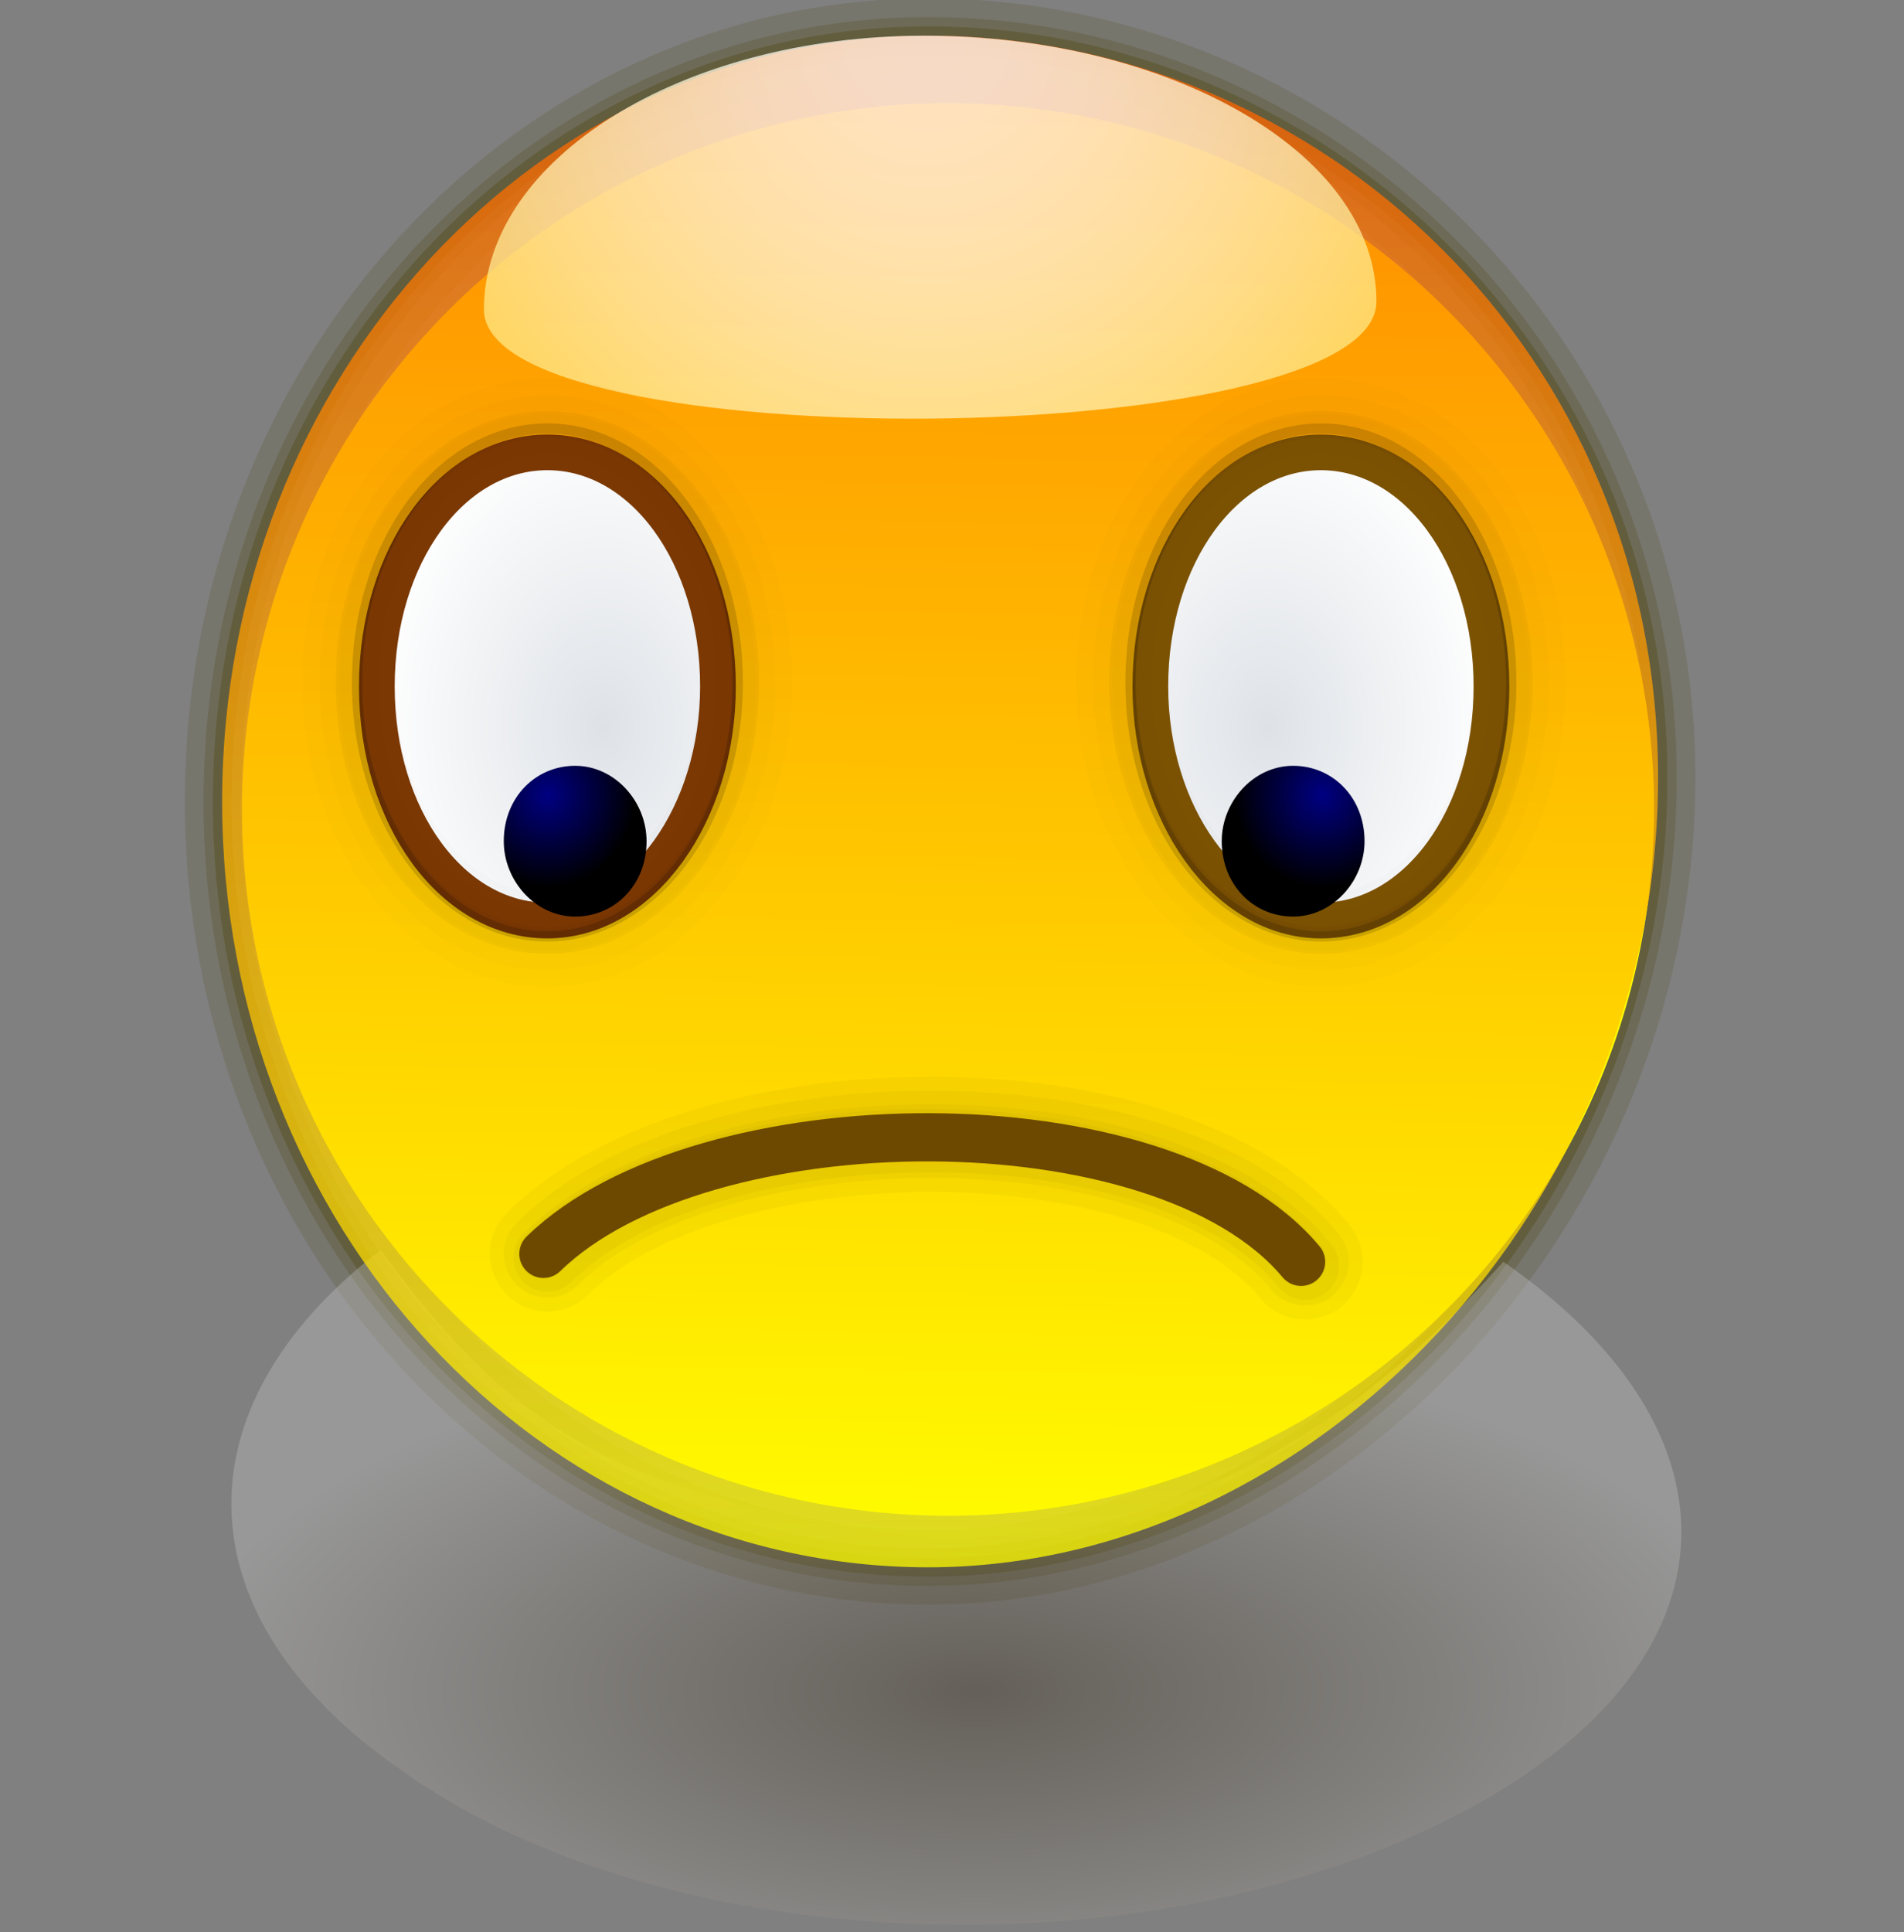 <?xml version="1.0" encoding="UTF-8" standalone="no"?>
<!DOCTYPE svg PUBLIC "-//W3C//DTD SVG 20010904//EN"
"http://www.w3.org/TR/2001/REC-SVG-20010904/DTD/svg10.dtd">
<!-- Created with Sodipodi ("http://www.sodipodi.com/") -->
<svg
   xmlns:x="http://ns.adobe.com/Extensibility/1.0/"
   xmlns:i="http://ns.adobe.com/AdobeIllustrator/10.0/"
   xmlns:graph="http://ns.adobe.com/Graphs/1.0/"
   xmlns="http://www.w3.org/2000/svg"
   xmlns:xlink="http://www.w3.org/1999/xlink"
   xmlns:a="http://ns.adobe.com/AdobeSVGViewerExtensions/3.0/"
   xml:space="preserve"
   i:viewOrigin="169.9258 427.7109"
   i:rulerOrigin="0 0"
   i:pageBounds="0 792 612 0"
   width="48"
   height="48.7"
   viewBox="0 0 48 48.7"
   overflow="visible"
   enable-background="new 0 0 48 48.7"
   xmlns:sodipodi="http://sodipodi.sourceforge.net/DTD/sodipodi-0.dtd"
   id="svg602"
   sodipodi:version="0.34"
   sodipodi:docname="C:\msys\home\su_blanc\mldonkey-2.5.12\src\gtk2\rsvg\emoticons\emoticon_sad.svg"><rect x="0" y="0" width="48" height="48.7" fill="#808080" stroke="none"/><defs
   id="defs721" /><sodipodi:namedview
   id="base" /><g
   id="Layer_1"
   i:knockout="Off"
   i:layer="yes"
   i:dimmedPercent="50"
   i:rgbTrio="#4F008000FFFF"><g
   id="g606"><path
   id="path597_5_"
   i:isolated="yes"
   i:knockout="Off"
   opacity="0.15"
   fill="none"
   stroke="#474000"
   stroke-width="1.882"
   enable-background="new    "
   d="      M5.6,20.2c0-10.7,8-19.3,17.8-19.3c9.8,0,18.4,8.1,18.4,18.7c0,10.7-8.6,19.9-18.4,19.9C13.6,39.5,5.6,30.9,5.6,20.2z" /><path
   id="path597_4_"
   i:isolated="yes"
   i:knockout="Off"
   opacity="0.2"
   fill="none"
   stroke="#474000"
   stroke-width="0.941"
   enable-background="new    "
   d="      M5.6,20.2c0-10.7,8-19.3,17.8-19.3c9.8,0,18.4,8.1,18.4,18.7c0,10.7-8.6,19.9-18.4,19.9C13.6,39.5,5.6,30.9,5.6,20.2z" /><path
   id="path597_3_"
   i:isolated="yes"
   i:knockout="Off"
   opacity="0.3"
   fill="none"
   stroke="#474000"
   stroke-width="0.47"
   enable-background="new    "
   d="      M5.6,20.2c0-10.7,8-19.3,17.8-19.3c9.8,0,18.4,8.1,18.4,18.7c0,10.7-8.6,19.9-18.4,19.9C13.6,39.5,5.6,30.9,5.6,20.2z" /><radialGradient
   id="path700_1_"
   cx="-679.571"
   cy="-0.74"
   r="6.388162e-002"
   fx="-679.571"
   fy="-0.74"
   gradientTransform="matrix(310.707 0 0 144.118 211172.219 149.343)"
   gradientUnits="userSpaceOnUse"><stop
   offset="0"
   style="stop-color:#261700"
   id="stop611" /><stop
   offset="1"
   style="stop-color:#D2D2D2"
   id="stop612" /><a:midPointStop
   offset="0"
   style="stop-color:#261700"
   id="midPointStop613" /><a:midPointStop
   offset="0.5"
   style="stop-color:#261700"
   id="midPointStop614" /><a:midPointStop
   offset="1"
   style="stop-color:#D2D2D2"
   id="midPointStop615" /></radialGradient><path
   id="path700"
   i:isolated="yes"
   i:knockout="Off"
   opacity="0.3"
   fill="url(#path700_1_)"
   enable-background="new    "
   d="      M37.9,31.8c6.5,4.5,6,10.6-1.9,14.3c-7.9,3.7-19.5,3.1-25.9-1.5c-5.5-3.8-5.7-9.1-0.5-13.1c3.4,4.7,6.2,6.3,14,7.3      C30.1,38.7,34.3,35.8,37.9,31.8z" /><radialGradient
   id="path577_1_"
   cx="-638.496"
   cy="42.772"
   r="41.557"
   fx="-638.496"
   fy="42.772"
   gradientTransform="matrix(298.903 0 0 316.397 203151.156 -98.427)"
   gradientUnits="userSpaceOnUse"><stop
   offset="0"
   style="stop-color:#FF6F00"
   id="stop618" /><stop
   offset="1"
   style="stop-color:#FFFF00"
   id="stop619" /><a:midPointStop
   offset="0"
   style="stop-color:#FF6F00"
   id="midPointStop620" /><a:midPointStop
   offset="0.5"
   style="stop-color:#FF6F00"
   id="midPointStop621" /><a:midPointStop
   offset="1"
   style="stop-color:#FFFF00"
   id="midPointStop622" /></radialGradient><circle
   id="path577"
   fill="url(#path577_1_)"
   cx="23.9"
   cy="20.4"
   r="17.8" /><linearGradient
   id="path597_1_"
   gradientUnits="userSpaceOnUse"
   x1="-679.565"
   y1="0.318"
   x2="-679.567"
   y2="0.437"
   gradientTransform="matrix(303.693 0 0 316.397 206403.312 -98.164)"><stop
   offset="0"
   style="stop-color:#FF6500"
   id="stop625" /><stop
   offset="1"
   style="stop-color:#FFFF00"
   id="stop626" /><a:midPointStop
   offset="0"
   style="stop-color:#FF6500"
   id="midPointStop627" /><a:midPointStop
   offset="0.5"
   style="stop-color:#FF6500"
   id="midPointStop628" /><a:midPointStop
   offset="1"
   style="stop-color:#FFFF00"
   id="midPointStop629" /></linearGradient><path
   id="path597"
   i:isolated="yes"
   i:knockout="Off"
   opacity="0.75"
   fill="url(#path597_1_)"
   enable-background="new    "
   d="      M5.6,20.2c0-10.7,8-19.3,17.8-19.3c9.9,0,18.4,8,18.4,18.7c0,10.7-8.6,19.9-18.4,19.9C13.6,39.5,5.6,30.9,5.6,20.2z" /><radialGradient
   id="path597_6_"
   cx="-486.406"
   cy="426.746"
   r="20.235"
   fx="-486.406"
   fy="426.746"
   gradientTransform="matrix(1 0 0 -1 509.777 427.693)"
   gradientUnits="userSpaceOnUse"><stop
   offset="0"
   style="stop-color:#FFFFFF"
   id="stop632" /><stop
   offset="0.105"
   style="stop-color:#FFFEFA"
   id="stop633" /><stop
   offset="0.228"
   style="stop-color:#FFFBEC"
   id="stop634" /><stop
   offset="0.362"
   style="stop-color:#FFF7D4"
   id="stop635" /><stop
   offset="0.502"
   style="stop-color:#FFF1B2"
   id="stop636" /><stop
   offset="0.647"
   style="stop-color:#FFE988"
   id="stop637" /><stop
   offset="0.798"
   style="stop-color:#FFDF53"
   id="stop638" /><stop
   offset="0.949"
   style="stop-color:#FFD316"
   id="stop639" /><stop
   offset="1"
   style="stop-color:#FFCF00"
   id="stop640" /><a:midPointStop
   offset="0"
   style="stop-color:#FFFFFF"
   id="midPointStop641" /><a:midPointStop
   offset="0.5"
   style="stop-color:#FFFFFF"
   id="midPointStop642" /><a:midPointStop
   offset="0.105"
   style="stop-color:#FFFEFA"
   id="midPointStop643" /><a:midPointStop
   offset="0.5"
   style="stop-color:#FFFEFA"
   id="midPointStop644" /><a:midPointStop
   offset="0.228"
   style="stop-color:#FFFBEC"
   id="midPointStop645" /><a:midPointStop
   offset="0.5"
   style="stop-color:#FFFBEC"
   id="midPointStop646" /><a:midPointStop
   offset="0.362"
   style="stop-color:#FFF7D4"
   id="midPointStop647" /><a:midPointStop
   offset="0.5"
   style="stop-color:#FFF7D4"
   id="midPointStop648" /><a:midPointStop
   offset="0.502"
   style="stop-color:#FFF1B2"
   id="midPointStop649" /><a:midPointStop
   offset="0.5"
   style="stop-color:#FFF1B2"
   id="midPointStop650" /><a:midPointStop
   offset="0.647"
   style="stop-color:#FFE988"
   id="midPointStop651" /><a:midPointStop
   offset="0.5"
   style="stop-color:#FFE988"
   id="midPointStop652" /><a:midPointStop
   offset="0.798"
   style="stop-color:#FFDF53"
   id="midPointStop653" /><a:midPointStop
   offset="0.5"
   style="stop-color:#FFDF53"
   id="midPointStop654" /><a:midPointStop
   offset="0.949"
   style="stop-color:#FFD316"
   id="midPointStop655" /><a:midPointStop
   offset="0.5"
   style="stop-color:#FFD316"
   id="midPointStop656" /><a:midPointStop
   offset="1"
   style="stop-color:#FFCF00"
   id="midPointStop657" /></radialGradient><path
   id="path597_2_"
   i:isolated="yes"
   i:knockout="Off"
   opacity="0.75"
   fill="url(#path597_6_)"
   enable-background="new    "
   d="      M12.2,7.8c0-3.8,5-6.9,11.1-6.9c6.1,0,11.4,2.9,11.4,6.7C34.7,11.4,12.2,11.6,12.2,7.8z" /><rect
   id="rect662"
   y="0.7"
   i:knockout="Off"
   fill="none"
   width="48"
   height="48" /><g
   id="g660"><g
   id="path643"
   nodetypes="cs"><path
   i:knockout="Off"
   opacity="3.320000e-002"
   fill="none"
   stroke="#000000"
   stroke-width="1.273"
   stroke-linecap="round"
   d="        M32.8,31.8c-3.5-4.3-15.1-4.2-19.1-0.2"
   id="path662" /></g><path
   id="path639"
   nodetypes="cs"
   fill="none"
   stroke="#795000"
   stroke-width="1.215"
   stroke-linecap="round"
   d="       M32.8,31.8c-3.5-4.2-15.1-4.1-19.1-0.2" /><g
   id="path640"
   nodetypes="cs"><path
   i:knockout="Off"
   opacity="3.320000e-002"
   fill="none"
   stroke="#000000"
   stroke-width="2.201"
   stroke-linecap="round"
   d="        M32.9,31.8c-3.5-4.3-15.1-4.2-19.1-0.2"
   id="path665" /></g><g
   id="path641"
   nodetypes="cs"><path
   i:knockout="Off"
   opacity="3.320000e-002"
   fill="none"
   stroke="#000000"
   stroke-width="1.712"
   stroke-linecap="round"
   d="        M32.9,31.9c-3.5-4.3-15.1-4.2-19.1-0.2"
   id="path667" /></g><g
   id="path642"
   nodetypes="cs"><path
   i:knockout="Off"
   opacity="3.320000e-002"
   fill="none"
   stroke="#000000"
   stroke-width="2.906"
   stroke-linecap="round"
   d="        M32.9,31.8c-3.5-4.3-15.1-4.2-19.1-0.2"
   id="path669" /></g></g><g
   id="g670"><radialGradient
   id="path630_1_"
   cx="-165.912"
   cy="427.383"
   r="0.12"
   fx="-165.912"
   fy="427.383"
   gradientTransform="matrix(-47.803 0 0 -65.588 -7899.148 28049.588)"
   gradientUnits="userSpaceOnUse"><stop
   offset="0"
   style="stop-color:#DEE2E7"
   id="stop672" /><stop
   offset="1"
   style="stop-color:#FFFFFF"
   id="stop673" /><a:midPointStop
   offset="0"
   style="stop-color:#DEE2E7"
   id="midPointStop674" /><a:midPointStop
   offset="0.5"
   style="stop-color:#DEE2E7"
   id="midPointStop675" /><a:midPointStop
   offset="1"
   style="stop-color:#FFFFFF"
   id="midPointStop676" /></radialGradient><path
   id="path630"
   type="arc"
   cx="50.247"
   cy="478.41"
   rx="24.525"
   ry="34.993"
   fill="url(#path630_1_)"
   stroke="#7C5202"
   stroke-width="0.9"
   d="       M29,17.3c0-3.3,1.9-5.9,4.3-5.9c2.4,0,4.3,2.6,4.3,5.9c0,0,0,0,0,0c0,3.3-1.9,5.9-4.3,5.9C30.9,23.2,29,20.5,29,17.3       C29,17.3,29,17.3,29,17.3z" /><g
   id="path631"
   type="arc"
   cx="50.097"
   cy="476.765"
   rx="28.862"
   ry="41.424"><path
   i:knockout="Off"
   opacity="3.790000e-002"
   fill="none"
   stroke="#000000"
   stroke-width="0.675"
   d="M28.3,17.2        c0-3.6,2.2-6.5,5-6.5c2.8,0,5,2.9,5,6.5c0,0,0,0,0,0c0,3.6-2.2,6.5-5,6.5C30.6,23.7,28.3,20.8,28.3,17.2        C28.3,17.2,28.3,17.2,28.3,17.2z"
   id="path679" /></g><g
   id="path632"
   type="arc"
   cx="50.097"
   cy="476.765"
   rx="28.862"
   ry="41.424"><path
   i:knockout="Off"
   opacity="1.420000e-002"
   fill="none"
   stroke="#000000"
   stroke-width="2.347"
   d="M28.3,17.2        c0-3.6,2.2-6.5,5-6.5c2.8,0,5,2.9,5,6.5c0,0,0,0,0,0c0,3.6-2.2,6.5-5,6.5C30.6,23.7,28.3,20.8,28.3,17.2        C28.3,17.2,28.3,17.2,28.3,17.2z"
   id="path681" /></g><g
   id="path633"
   type="arc"
   cx="50.097"
   cy="476.765"
   rx="28.862"
   ry="41.424"><path
   i:knockout="Off"
   opacity="1.420000e-002"
   fill="none"
   stroke="#000000"
   stroke-width="1.483"
   d="M28.3,17.2        c0-3.6,2.2-6.5,5-6.5c2.8,0,5,2.9,5,6.5c0,0,0,0,0,0c0,3.6-2.2,6.5-5,6.5C30.6,23.7,28.3,20.8,28.3,17.2        C28.3,17.2,28.3,17.2,28.3,17.2z"
   id="path683" /></g><g
   id="path634"
   type="arc"
   cx="50.097"
   cy="476.765"
   rx="28.862"
   ry="41.424"><path
   i:knockout="Off"
   opacity="1.420000e-002"
   fill="none"
   stroke="#000000"
   stroke-width="0.511"
   d="M28.3,17.2        c0-3.6,2.2-6.5,5-6.5c2.8,0,5,2.9,5,6.5c0,0,0,0,0,0c0,3.6-2.2,6.5-5,6.5C30.6,23.7,28.3,20.8,28.3,17.2        C28.3,17.2,28.3,17.2,28.3,17.2z"
   id="path685" /></g><g
   id="path635"
   type="arc"
   cx="50.097"
   cy="476.765"
   rx="28.862"
   ry="41.424"><path
   i:knockout="Off"
   opacity="0.152"
   fill="none"
   stroke="#000000"
   stroke-width="0.257"
   d="M28.5,17.2        c0-3.5,2.1-6.4,4.8-6.4c2.7,0,4.8,2.9,4.8,6.4c0,0,0,0,0,0c0,3.5-2.1,6.4-4.8,6.4C30.7,23.6,28.5,20.8,28.5,17.2        C28.5,17.2,28.5,17.2,28.5,17.2z"
   id="path687" /></g><radialGradient
   id="path637_1_"
   cx="-161.266"
   cy="428.724"
   r="0.111"
   fx="-161.266"
   fy="428.724"
   gradientTransform="matrix(-19.909 0 0 -20.935 -3177.307 8995.394)"
   gradientUnits="userSpaceOnUse"><stop
   offset="0"
   style="stop-color:#000082"
   id="stop689" /><stop
   offset="1"
   style="stop-color:#000000"
   id="stop690" /><a:midPointStop
   offset="0"
   style="stop-color:#000082"
   id="midPointStop691" /><a:midPointStop
   offset="0.5"
   style="stop-color:#000082"
   id="midPointStop692" /><a:midPointStop
   offset="1"
   style="stop-color:#000000"
   id="midPointStop693" /></radialGradient><path
   id="path637"
   type="arc"
   cx="61.649"
   cy="495.829"
   rx="10.469"
   ry="10.892"
   fill="url(#path637_1_)"
   d="       M30.8,21.2c0-1,0.8-1.9,1.8-1.9c1,0,1.8,0.8,1.8,1.9c0,0,0,0,0,0c0,1-0.8,1.9-1.8,1.9C31.6,23.1,30.8,22.3,30.8,21.2       C30.8,21.2,30.8,21.2,30.8,21.2z" /></g><g
   id="g695"><radialGradient
   id="path650_1_"
   cx="-170.556"
   cy="427.383"
   r="0.12"
   fx="-170.556"
   fy="427.383"
   gradientTransform="matrix(47.803 0 0 -65.588 8168.234 28049.588)"
   gradientUnits="userSpaceOnUse"><stop
   offset="0"
   style="stop-color:#DEE2E7"
   id="stop697" /><stop
   offset="1"
   style="stop-color:#FFFFFF"
   id="stop698" /><a:midPointStop
   offset="0"
   style="stop-color:#DEE2E7"
   id="midPointStop699" /><a:midPointStop
   offset="0.5"
   style="stop-color:#DEE2E7"
   id="midPointStop700" /><a:midPointStop
   offset="1"
   style="stop-color:#FFFFFF"
   id="midPointStop701" /></radialGradient><path
   id="path650"
   type="arc"
   cx="50.247"
   cy="478.41"
   rx="24.525"
   ry="34.993"
   fill="url(#path650_1_)"
   stroke="#7C3902"
   stroke-width="0.9"
   d="       M18.1,17.3c0-3.3-1.9-5.9-4.3-5.9c-2.4,0-4.3,2.6-4.3,5.9c0,0,0,0,0,0c0,3.3,1.9,5.9,4.3,5.9C16.2,23.2,18.1,20.5,18.1,17.3       C18.1,17.3,18.1,17.3,18.1,17.3z" /><g
   id="path651"
   type="arc"
   cx="50.097"
   cy="476.765"
   rx="28.862"
   ry="41.424"><path
   i:knockout="Off"
   opacity="3.790000e-002"
   fill="none"
   stroke="#000000"
   stroke-width="0.675"
   d="M18.8,17.2        c0-3.6-2.2-6.5-5-6.5s-5,2.9-5,6.5c0,0,0,0,0,0c0,3.6,2.2,6.5,5,6.5C16.5,23.7,18.8,20.8,18.8,17.2        C18.8,17.2,18.8,17.2,18.8,17.2z"
   id="path704" /></g><g
   id="path652"
   type="arc"
   cx="50.097"
   cy="476.765"
   rx="28.862"
   ry="41.424"><path
   i:knockout="Off"
   opacity="1.420000e-002"
   fill="none"
   stroke="#000000"
   stroke-width="2.347"
   d="M18.8,17.2        c0-3.6-2.2-6.5-5-6.5c-2.8,0-5,2.9-5,6.5c0,0,0,0,0,0c0,3.6,2.2,6.5,5,6.5C16.5,23.7,18.8,20.8,18.8,17.2        C18.8,17.2,18.8,17.2,18.8,17.2z"
   id="path706" /></g><g
   id="path653"
   type="arc"
   cx="50.097"
   cy="476.765"
   rx="28.862"
   ry="41.424"><path
   i:knockout="Off"
   opacity="1.420000e-002"
   fill="none"
   stroke="#000000"
   stroke-width="1.483"
   d="M18.8,17.2        c0-3.6-2.2-6.5-5-6.5c-2.8,0-5,2.9-5,6.5c0,0,0,0,0,0c0,3.6,2.2,6.5,5,6.5C16.5,23.7,18.8,20.8,18.8,17.2        C18.8,17.2,18.8,17.2,18.8,17.2z"
   id="path708" /></g><g
   id="path654"
   type="arc"
   cx="50.097"
   cy="476.765"
   rx="28.862"
   ry="41.424"><path
   i:knockout="Off"
   opacity="1.420000e-002"
   fill="none"
   stroke="#000000"
   stroke-width="0.511"
   d="M18.8,17.2        c0-3.6-2.2-6.5-5-6.5c-2.8,0-5,2.9-5,6.5c0,0,0,0,0,0c0,3.6,2.2,6.5,5,6.5C16.5,23.7,18.8,20.8,18.8,17.2        C18.8,17.2,18.8,17.2,18.8,17.2z"
   id="path710" /></g><g
   id="path655"
   type="arc"
   cx="50.097"
   cy="476.765"
   rx="28.862"
   ry="41.424"><path
   i:knockout="Off"
   opacity="0.152"
   fill="none"
   stroke="#000000"
   stroke-width="0.257"
   d="M18.6,17.2        c0-3.5-2.1-6.4-4.8-6.4c-2.7,0-4.8,2.9-4.8,6.4c0,0,0,0,0,0c0,3.5,2.1,6.4,4.8,6.4C16.4,23.6,18.6,20.8,18.6,17.2        C18.6,17.2,18.6,17.2,18.6,17.2z"
   id="path712" /></g><radialGradient
   id="path656_1_"
   cx="-172.414"
   cy="428.724"
   r="0.111"
   fx="-172.414"
   fy="428.724"
   gradientTransform="matrix(19.909 0 0 -20.935 3446.393 8995.394)"
   gradientUnits="userSpaceOnUse"><stop
   offset="0"
   style="stop-color:#000082"
   id="stop714" /><stop
   offset="1"
   style="stop-color:#000000"
   id="stop715" /><a:midPointStop
   offset="0"
   style="stop-color:#000082"
   id="midPointStop716" /><a:midPointStop
   offset="0.5"
   style="stop-color:#000082"
   id="midPointStop717" /><a:midPointStop
   offset="1"
   style="stop-color:#000000"
   id="midPointStop718" /></radialGradient><path
   id="path656"
   type="arc"
   cx="61.649"
   cy="495.829"
   rx="10.469"
   ry="10.892"
   fill="url(#path656_1_)"
   d="       M16.3,21.2c0-1-0.8-1.9-1.8-1.9c-1,0-1.8,0.8-1.8,1.9c0,0,0,0,0,0c0,1,0.8,1.9,1.8,1.9C15.5,23.1,16.3,22.3,16.3,21.2       C16.3,21.2,16.3,21.2,16.3,21.2z" /></g></g></g></svg>
